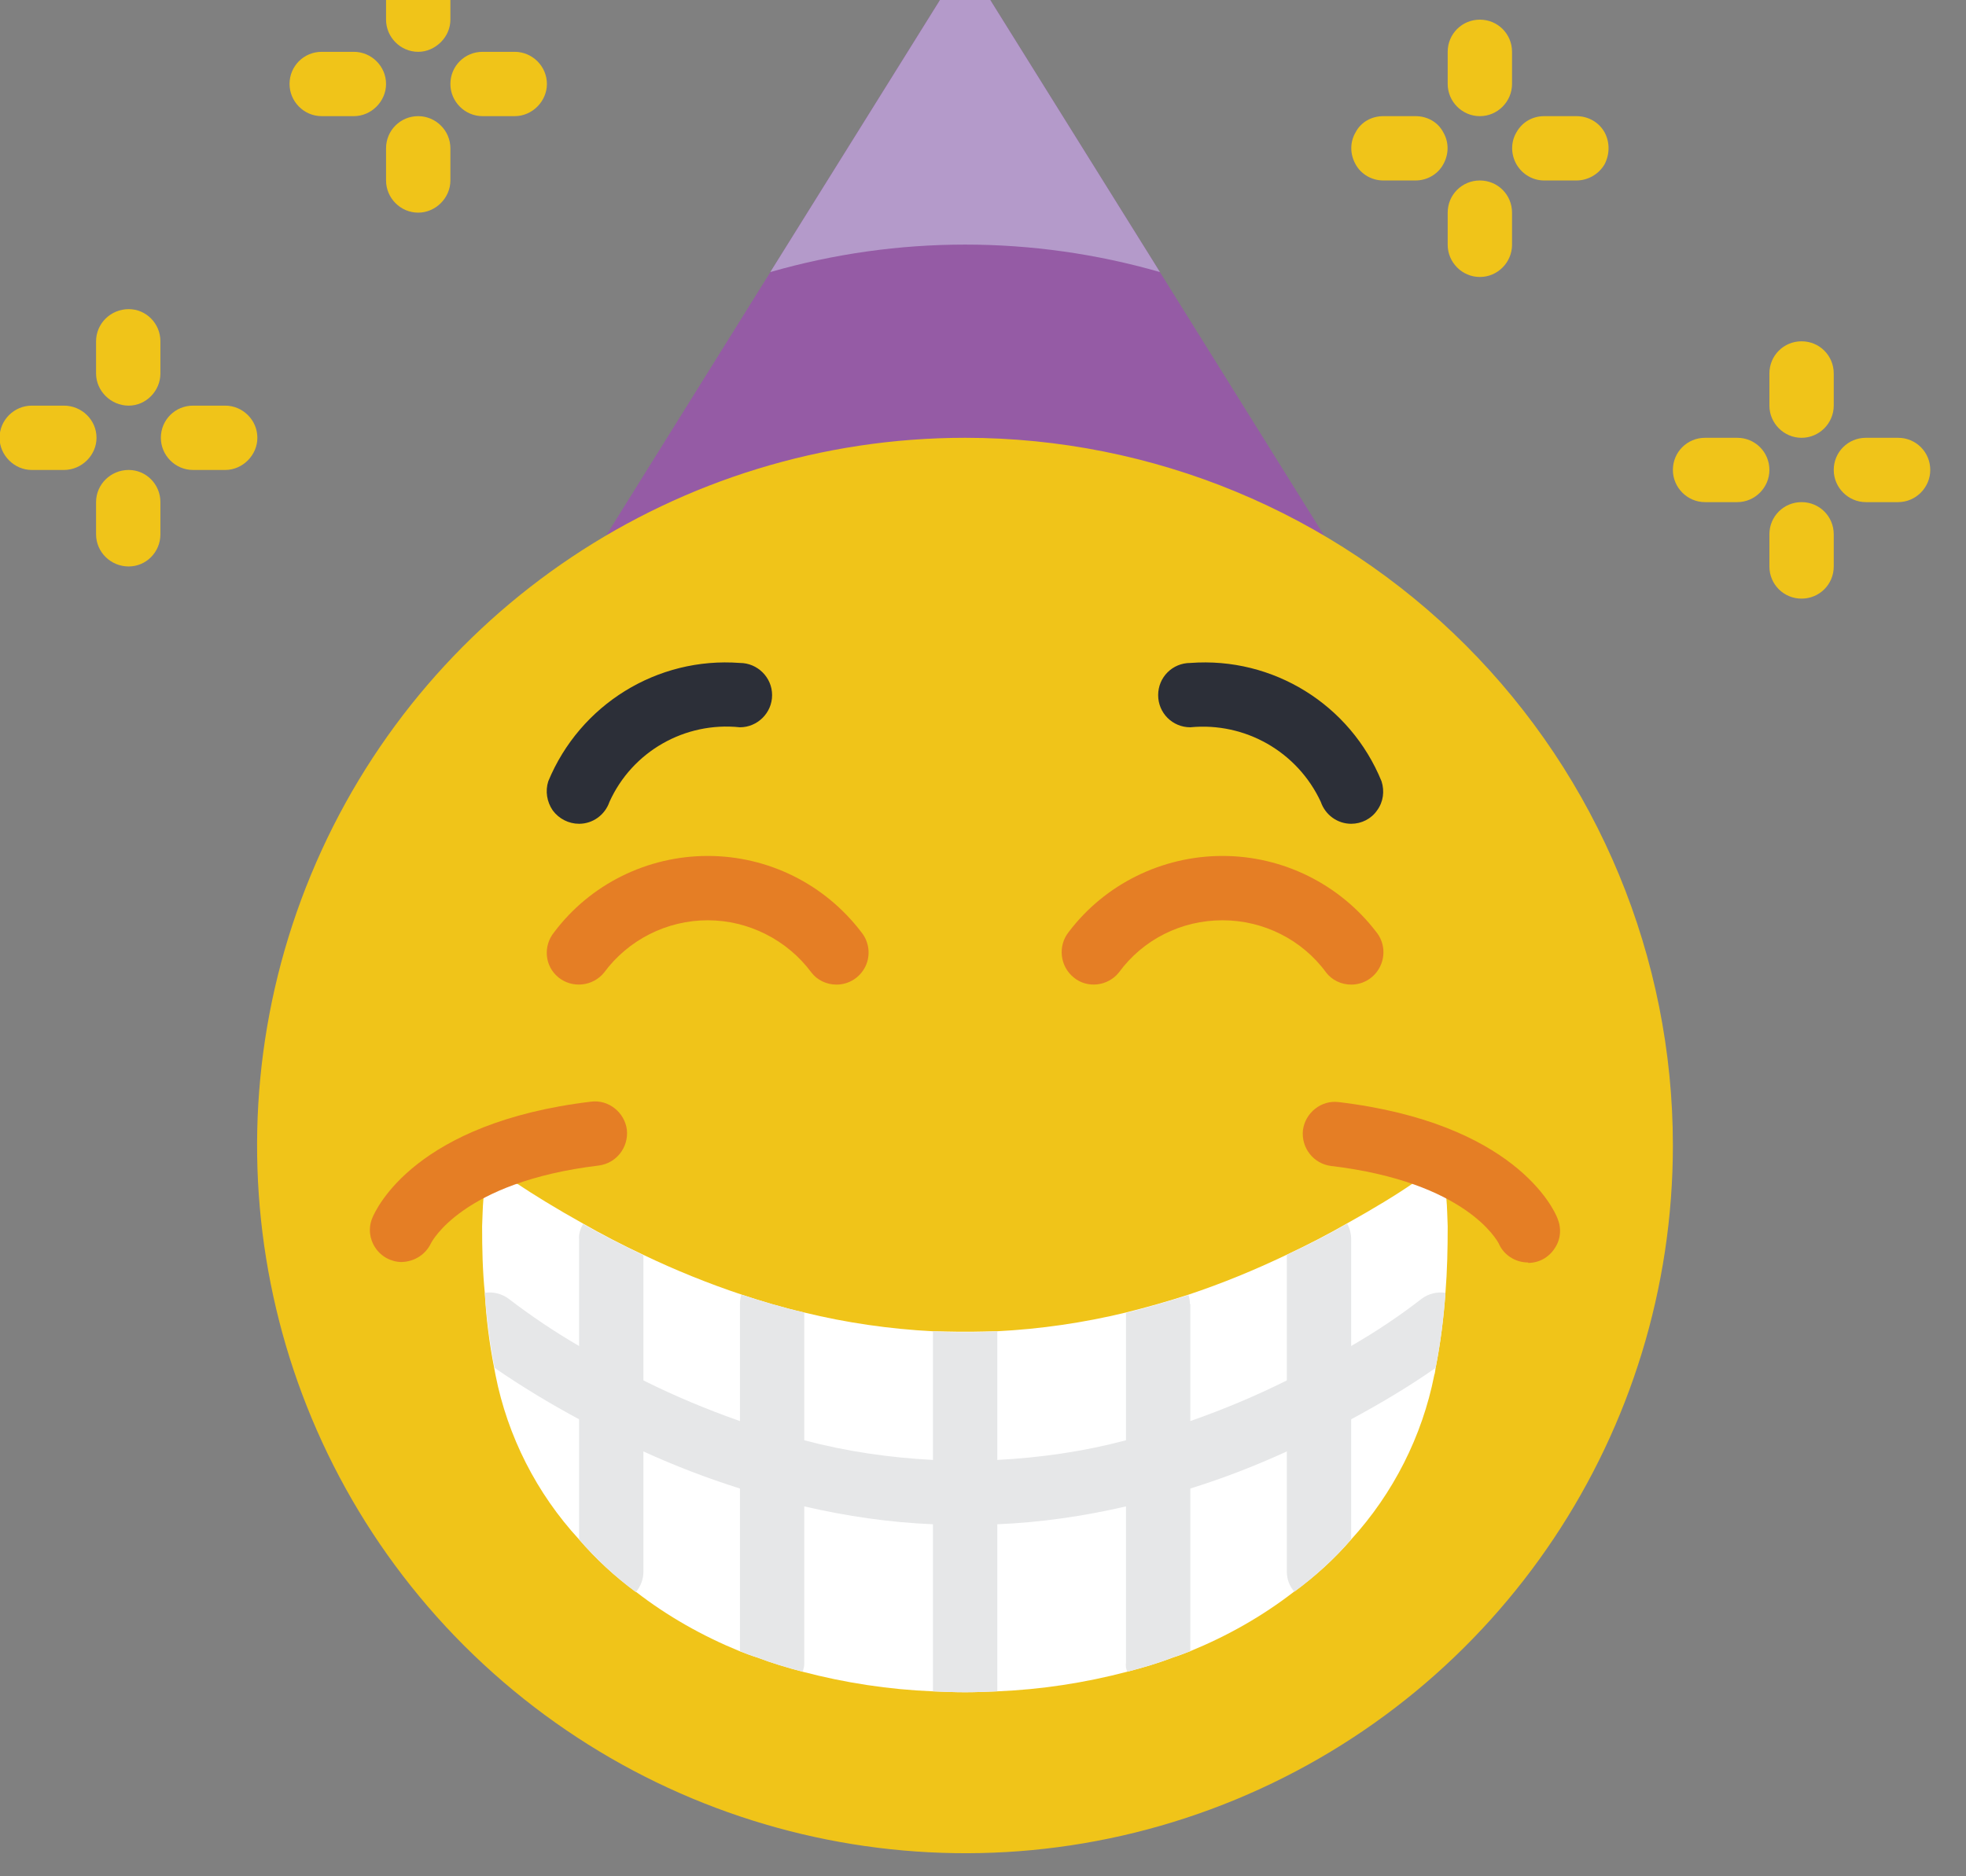 <svg width="44" height="42" viewBox="0 0 44 42" fill="none" xmlns="http://www.w3.org/2000/svg" xmlns:xlink="http://www.w3.org/1999/xlink">
	<rect x="0" y="0" width="44" height="42" fill="#808080" stroke="none"/>
	<desc>
			Created with Pixso.
	</desc>
	<defs/>
	<path id="Shape-10" d="M13.57 11.98L21 0.06C21.12 -0.15 21.35 -0.29 21.6 -0.29C21.85 -0.29 22.08 -0.15 22.2 0.06L29.63 11.98L13.57 11.98Z" fill="#955BA5" fill-opacity="1" fill-rule="evenodd"/>
	<path id="Shape-11" d="M9.36 1.16C8.96 1.16 8.64 0.83 8.64 0.44L8.64 -0.28C8.64 -0.68 8.96 -1 9.36 -1C9.75 -1 10.08 -0.68 10.08 -0.28L10.08 0.44C10.08 0.63 10 0.81 9.87 0.94C9.73 1.08 9.55 1.16 9.36 1.16Z" fill="#F0C419" fill-opacity="1" fill-rule="evenodd"/>
	<path id="Shape-12" d="M9.36 4.76C8.96 4.76 8.64 4.43 8.64 4.04L8.64 3.32C8.64 2.92 8.96 2.6 9.36 2.6C9.75 2.6 10.08 2.92 10.08 3.32L10.08 4.04C10.08 4.43 9.75 4.76 9.36 4.76Z" fill="#F0C419" fill-opacity="1" fill-rule="evenodd"/>
	<path id="Shape-13" d="M7.92 2.6L7.2 2.6C6.8 2.6 6.48 2.27 6.48 1.88C6.48 1.48 6.8 1.16 7.2 1.16L7.92 1.16C8.31 1.16 8.64 1.48 8.64 1.88C8.64 2.27 8.31 2.6 7.92 2.6Z" fill="#F0C419" fill-opacity="1" fill-rule="evenodd"/>
	<path id="Shape-14" d="M11.52 2.6L10.8 2.6C10.4 2.6 10.08 2.27 10.08 1.88C10.08 1.48 10.4 1.16 10.8 1.16L11.52 1.16C11.91 1.16 12.24 1.48 12.24 1.88C12.24 2.27 11.91 2.6 11.52 2.6Z" fill="#F0C419" fill-opacity="1" fill-rule="evenodd"/>
	<path id="Shape-15" d="M2.88 9.08C2.48 9.08 2.15 8.75 2.15 8.36L2.15 7.64C2.15 7.24 2.48 6.92 2.88 6.92C3.27 6.92 3.59 7.24 3.59 7.64L3.59 8.36C3.59 8.75 3.27 9.08 2.88 9.08Z" fill="#F0C419" fill-opacity="1" fill-rule="evenodd"/>
	<path id="Shape-16" d="M2.88 12.68C2.48 12.68 2.15 12.36 2.15 11.96L2.15 11.24C2.15 10.84 2.48 10.52 2.88 10.52C3.27 10.52 3.59 10.84 3.59 11.24L3.59 11.96C3.59 12.36 3.27 12.68 2.88 12.68Z" fill="#F0C419" fill-opacity="1" fill-rule="evenodd"/>
	<path id="Shape-17" d="M1.43 10.52L0.71 10.52C0.32 10.52 -0.01 10.19 -0.01 9.8C-0.01 9.4 0.32 9.08 0.71 9.08L1.43 9.08C1.83 9.08 2.16 9.4 2.16 9.8C2.16 10.19 1.83 10.52 1.43 10.52Z" fill="#F0C419" fill-opacity="1" fill-rule="evenodd"/>
	<path id="Shape-18" d="M5.04 10.52L4.32 10.52C3.92 10.52 3.6 10.19 3.6 9.8C3.6 9.4 3.92 9.08 4.32 9.08L5.04 9.08C5.43 9.08 5.76 9.4 5.76 9.8C5.76 10.19 5.43 10.52 5.04 10.52Z" fill="#F0C419" fill-opacity="1" fill-rule="evenodd"/>
	<path id="Shape-19" d="M33.12 2.6C32.72 2.6 32.4 2.27 32.4 1.88L32.4 1.16C32.4 0.76 32.72 0.44 33.12 0.44C33.52 0.44 33.84 0.76 33.84 1.16L33.84 1.88C33.84 2.27 33.52 2.6 33.12 2.6Z" fill="#F0C419" fill-opacity="1" fill-rule="evenodd"/>
	<path id="Shape-20" d="M33.12 6.2C32.72 6.2 32.4 5.87 32.4 5.48L32.4 4.76C32.4 4.36 32.72 4.04 33.12 4.04C33.52 4.04 33.84 4.36 33.84 4.76L33.84 5.48C33.84 5.87 33.52 6.2 33.12 6.2Z" fill="#F0C419" fill-opacity="1" fill-rule="evenodd"/>
	<path id="Shape-21" d="M31.68 4.04L30.96 4.04C30.7 4.04 30.46 3.9 30.34 3.68C30.21 3.45 30.21 3.18 30.34 2.96C30.46 2.73 30.7 2.6 30.96 2.6L31.68 2.6C31.94 2.6 32.18 2.73 32.3 2.96C32.43 3.18 32.43 3.45 32.3 3.68C32.18 3.9 31.94 4.04 31.68 4.04L31.68 4.04Z" fill="#F0C419" fill-opacity="1" fill-rule="evenodd"/>
	<path id="Shape-22" d="M35.28 4.04L34.56 4.04C34.3 4.04 34.07 3.9 33.94 3.68C33.81 3.45 33.81 3.18 33.94 2.96C34.07 2.73 34.3 2.6 34.56 2.6L35.28 2.6C35.54 2.6 35.78 2.73 35.91 2.96C36.03 3.18 36.03 3.45 35.91 3.68C35.78 3.9 35.54 4.04 35.28 4.04L35.28 4.04Z" fill="#F0C419" fill-opacity="1" fill-rule="evenodd"/>
	<path id="Shape-23" d="M40.32 9.8C39.92 9.8 39.6 9.47 39.6 9.08L39.6 8.36C39.6 7.96 39.92 7.64 40.32 7.64C40.72 7.64 41.04 7.96 41.04 8.36L41.04 9.08C41.04 9.47 40.72 9.8 40.32 9.8Z" fill="#F0C419" fill-opacity="1" fill-rule="evenodd"/>
	<path id="Shape-24" d="M40.32 13.4C39.92 13.4 39.6 13.08 39.6 12.68L39.6 11.96C39.6 11.56 39.92 11.24 40.32 11.24C40.72 11.24 41.04 11.56 41.04 11.96L41.04 12.68C41.04 13.08 40.72 13.4 40.32 13.4Z" fill="#F0C419" fill-opacity="1" fill-rule="evenodd"/>
	<path id="Shape-25" d="M38.88 11.24L38.16 11.24C37.76 11.24 37.44 10.91 37.44 10.52C37.44 10.12 37.76 9.8 38.16 9.8L38.88 9.8C39.28 9.8 39.6 10.12 39.6 10.52C39.6 10.91 39.28 11.24 38.88 11.24Z" fill="#F0C419" fill-opacity="1" fill-rule="evenodd"/>
	<path id="Shape-26" d="M42.48 11.24L41.76 11.24C41.36 11.24 41.04 10.91 41.04 10.52C41.04 10.12 41.36 9.8 41.76 9.8L42.48 9.8C42.88 9.8 43.2 10.12 43.2 10.52C43.2 10.91 42.88 11.24 42.48 11.24Z" fill="#F0C419" fill-opacity="1" fill-rule="evenodd"/>
	<path id="Shape-27" d="M37.44 25.64C37.44 32.05 33.58 37.83 27.66 40.28C21.74 42.73 14.93 41.37 10.39 36.84C5.86 32.31 4.51 25.5 6.96 19.58C9.41 13.66 15.19 9.8 21.6 9.8C25.8 9.8 29.83 11.47 32.8 14.44C35.77 17.41 37.44 21.44 37.44 25.64Z" fill="#F0C419" fill-opacity="1" fill-rule="evenodd"/>
	<path id="Shape-28" d="M18.72 22.04C18.5 22.04 18.29 21.94 18.16 21.77C17.62 21.04 16.75 20.6 15.84 20.6C14.92 20.6 14.06 21.04 13.52 21.77C13.27 22.08 12.81 22.13 12.5 21.88C12.19 21.63 12.15 21.18 12.4 20.87C13.21 19.79 14.49 19.16 15.84 19.16C17.19 19.16 18.46 19.79 19.28 20.87C19.45 21.08 19.49 21.38 19.37 21.63C19.25 21.88 19 22.04 18.72 22.04Z" fill="#E57E25" fill-opacity="1" fill-rule="evenodd"/>
	<path id="Shape-29" d="M12.96 18.44C12.73 18.44 12.51 18.33 12.37 18.14C12.24 17.95 12.2 17.71 12.27 17.49C12.98 15.77 14.71 14.7 16.56 14.84C16.95 14.84 17.28 15.16 17.28 15.56C17.28 15.96 16.95 16.28 16.56 16.28C15.33 16.15 14.15 16.82 13.64 17.95C13.54 18.24 13.27 18.44 12.96 18.44Z" fill="#2C2F38" fill-opacity="1" fill-rule="evenodd"/>
	<path id="Shape-30" d="M30.24 22.04C30.02 22.04 29.81 21.94 29.68 21.77C29.14 21.03 28.27 20.6 27.36 20.6C26.44 20.6 25.58 21.03 25.04 21.77C24.79 22.08 24.33 22.13 24.03 21.88C23.72 21.63 23.67 21.17 23.92 20.86C24.73 19.79 26.01 19.16 27.36 19.16C28.71 19.16 29.98 19.79 30.8 20.86C30.98 21.08 31.01 21.38 30.89 21.63C30.77 21.88 30.52 22.04 30.24 22.04L30.24 22.04Z" fill="#E57E25" fill-opacity="1" fill-rule="evenodd"/>
	<path id="Shape-31" d="M30.24 18.44C29.93 18.44 29.66 18.24 29.56 17.95C29.04 16.83 27.87 16.16 26.64 16.28C26.24 16.28 25.92 15.96 25.92 15.56C25.92 15.16 26.24 14.84 26.64 14.84C28.49 14.7 30.22 15.77 30.92 17.49C30.99 17.71 30.96 17.95 30.82 18.14C30.69 18.33 30.47 18.44 30.24 18.44L30.24 18.44Z" fill="#2C2F38" fill-opacity="1" fill-rule="evenodd"/>
	<path id="Shape-32" d="M32.4 27.45C32.4 27.95 32.39 28.44 32.35 28.94C32.31 29.5 32.24 30.06 32.13 30.62C32.12 30.67 32.12 30.73 32.1 30.78C31.83 32.15 31.18 33.43 30.24 34.46C29.86 34.9 29.43 35.29 28.96 35.63C28.25 36.18 27.47 36.62 26.64 36.96C26.51 37.01 26.39 37.06 26.26 37.1C25.92 37.23 25.58 37.33 25.23 37.42C24.28 37.67 23.3 37.82 22.32 37.86C22.07 37.87 21.83 37.88 21.6 37.88C21.36 37.88 21.12 37.87 20.88 37.86C19.89 37.82 18.91 37.67 17.96 37.42C17.62 37.33 17.28 37.23 16.94 37.1C16.81 37.06 16.68 37.01 16.55 36.96C15.72 36.62 14.94 36.18 14.23 35.63C13.76 35.29 13.34 34.9 12.96 34.46C12.01 33.43 11.36 32.15 11.09 30.78C11.08 30.73 11.07 30.67 11.06 30.62C10.95 30.06 10.88 29.5 10.85 28.94C10.8 28.44 10.79 27.95 10.79 27.45C10.8 27.25 10.8 27.04 10.82 26.83C10.82 26.68 10.82 26.53 10.84 26.39C10.86 26.26 10.88 26.13 10.87 26C10.87 26 11.13 26.19 11.57 26.5L11.58 26.5C11.94 26.74 12.44 27.05 13.05 27.39C13.45 27.62 13.91 27.86 14.4 28.09C15.11 28.43 15.85 28.73 16.6 28.98C17.05 29.13 17.52 29.27 18 29.38C18.94 29.61 19.91 29.75 20.88 29.8C21.06 29.8 21.25 29.81 21.45 29.81L21.75 29.81C21.94 29.81 22.13 29.8 22.31 29.8C23.29 29.75 24.25 29.61 25.2 29.38C25.68 29.26 26.14 29.13 26.6 28.98C27.35 28.73 28.08 28.43 28.79 28.09C29.28 27.86 29.74 27.62 30.14 27.39C30.75 27.05 31.26 26.74 31.62 26.49C32.07 26.19 32.32 25.99 32.32 25.99C32.32 26.12 32.33 26.25 32.35 26.38C32.37 26.53 32.37 26.68 32.37 26.82C32.39 27.03 32.39 27.24 32.4 27.45L32.4 27.45Z" fill="#FFFFFF" fill-opacity="1" fill-rule="evenodd"/>
	<path id="Shape-33" d="M32.35 28.94C32.31 29.5 32.24 30.06 32.13 30.62C31.53 31.04 30.89 31.42 30.24 31.77C29.81 32.01 29.33 32.25 28.8 32.49C28.1 32.81 27.38 33.09 26.64 33.32C26.18 33.47 25.7 33.61 25.2 33.72C24.25 33.94 23.29 34.08 22.32 34.12C22.13 34.12 21.95 34.13 21.75 34.13L21.45 34.13C21.26 34.13 21.07 34.12 20.88 34.12C19.91 34.08 18.95 33.94 18 33.72C17.5 33.61 17.02 33.47 16.56 33.32C15.83 33.09 15.1 32.81 14.4 32.49C13.88 32.25 13.39 32.01 12.96 31.77C12.31 31.42 11.68 31.04 11.07 30.62C10.96 30.06 10.89 29.5 10.85 28.94C11.04 28.91 11.23 28.96 11.38 29.07C11.89 29.46 12.41 29.81 12.96 30.13C13.37 30.37 13.86 30.64 14.4 30.9C15.1 31.25 15.82 31.55 16.56 31.81C17.02 31.97 17.51 32.12 18 32.24C18.94 32.49 19.91 32.63 20.88 32.68C21.07 32.69 21.26 32.7 21.45 32.7L21.75 32.7C21.95 32.7 22.13 32.69 22.32 32.68C23.29 32.63 24.26 32.49 25.2 32.24C25.7 32.12 26.18 31.97 26.64 31.81C27.38 31.55 28.1 31.25 28.8 30.9C29.35 30.64 29.83 30.37 30.24 30.13C30.79 29.81 31.32 29.46 31.82 29.07C31.97 28.96 32.16 28.91 32.35 28.94Z" fill="#E6E7E8" fill-opacity="1" fill-rule="evenodd"/>
	<path id="Shape-34" d="M22.32 29.8L22.32 37.86C22.07 37.87 21.84 37.88 21.6 37.88C21.36 37.88 21.12 37.87 20.88 37.86L20.88 29.8C21.06 29.81 21.25 29.82 21.45 29.82L21.75 29.82C21.94 29.82 22.13 29.81 22.32 29.8Z" fill="#E6E7E8" fill-opacity="1" fill-rule="evenodd"/>
	<path id="Shape-35" d="M18 29.38L18 37.22C18 37.29 17.99 37.36 17.96 37.42C17.62 37.33 17.28 37.23 16.94 37.1C16.81 37.06 16.68 37.01 16.56 36.96L16.56 29.19C16.56 29.12 16.57 29.05 16.59 28.98C17.05 29.13 17.52 29.27 18 29.38Z" fill="#E6E7E8" fill-opacity="1" fill-rule="evenodd"/>
	<path id="Shape-36" d="M14.4 28.1L14.4 35.18C14.4 35.35 14.34 35.51 14.23 35.64C13.76 35.29 13.34 34.9 12.96 34.46L12.96 27.74C12.95 27.62 12.99 27.5 13.05 27.4C13.45 27.63 13.91 27.86 14.4 28.1L14.4 28.1Z" fill="#E6E7E8" fill-opacity="1" fill-rule="evenodd"/>
	<path id="Shape-37" d="M30.24 27.74L30.24 34.46C29.86 34.9 29.43 35.29 28.97 35.63C28.86 35.51 28.8 35.35 28.8 35.18L28.8 28.09C29.29 27.86 29.74 27.63 30.15 27.39C30.21 27.5 30.24 27.62 30.24 27.74L30.24 27.74Z" fill="#E6E7E8" fill-opacity="1" fill-rule="evenodd"/>
	<path id="Shape-38" d="M26.64 29.19L26.64 36.96C26.51 37.01 26.38 37.06 26.25 37.1C25.92 37.23 25.58 37.33 25.23 37.42C25.2 37.36 25.19 37.29 25.2 37.22L25.2 29.39C25.68 29.27 26.15 29.13 26.6 28.99C26.62 29.05 26.63 29.12 26.63 29.19L26.64 29.19Z" fill="#E6E7E8" fill-opacity="1" fill-rule="evenodd"/>
	<path id="Shape-39" d="M8.99 28.25C8.76 28.25 8.53 28.13 8.4 27.93C8.27 27.74 8.24 27.49 8.33 27.27C8.42 27.05 9.3 25.13 13.23 24.66C13.62 24.61 13.98 24.9 14.03 25.29C14.07 25.69 13.79 26.04 13.4 26.09C10.33 26.46 9.66 27.81 9.65 27.82C9.53 28.08 9.28 28.24 8.99 28.25L8.99 28.25Z" fill="#E57E25" fill-opacity="1" fill-rule="evenodd"/>
	<path id="Shape-40" d="M34.2 28.26C33.91 28.26 33.65 28.09 33.54 27.83C33.51 27.78 32.82 26.46 29.79 26.1C29.4 26.05 29.12 25.7 29.16 25.3C29.21 24.91 29.57 24.62 29.96 24.67C33.89 25.14 34.78 27.06 34.86 27.28C34.95 27.5 34.93 27.75 34.79 27.95C34.66 28.15 34.44 28.27 34.2 28.27L34.2 28.26Z" fill="#E57E25" fill-opacity="1" fill-rule="evenodd"/>
	<path id="Shape-41" d="M25.96 6.09C23.11 5.27 20.09 5.27 17.24 6.09L21 0.06C21.12 -0.16 21.35 -0.29 21.6 -0.29C21.85 -0.29 22.08 -0.16 22.2 0.06L25.96 6.09Z" fill="#B49ACA" fill-opacity="1" fill-rule="evenodd"/>
</svg>
